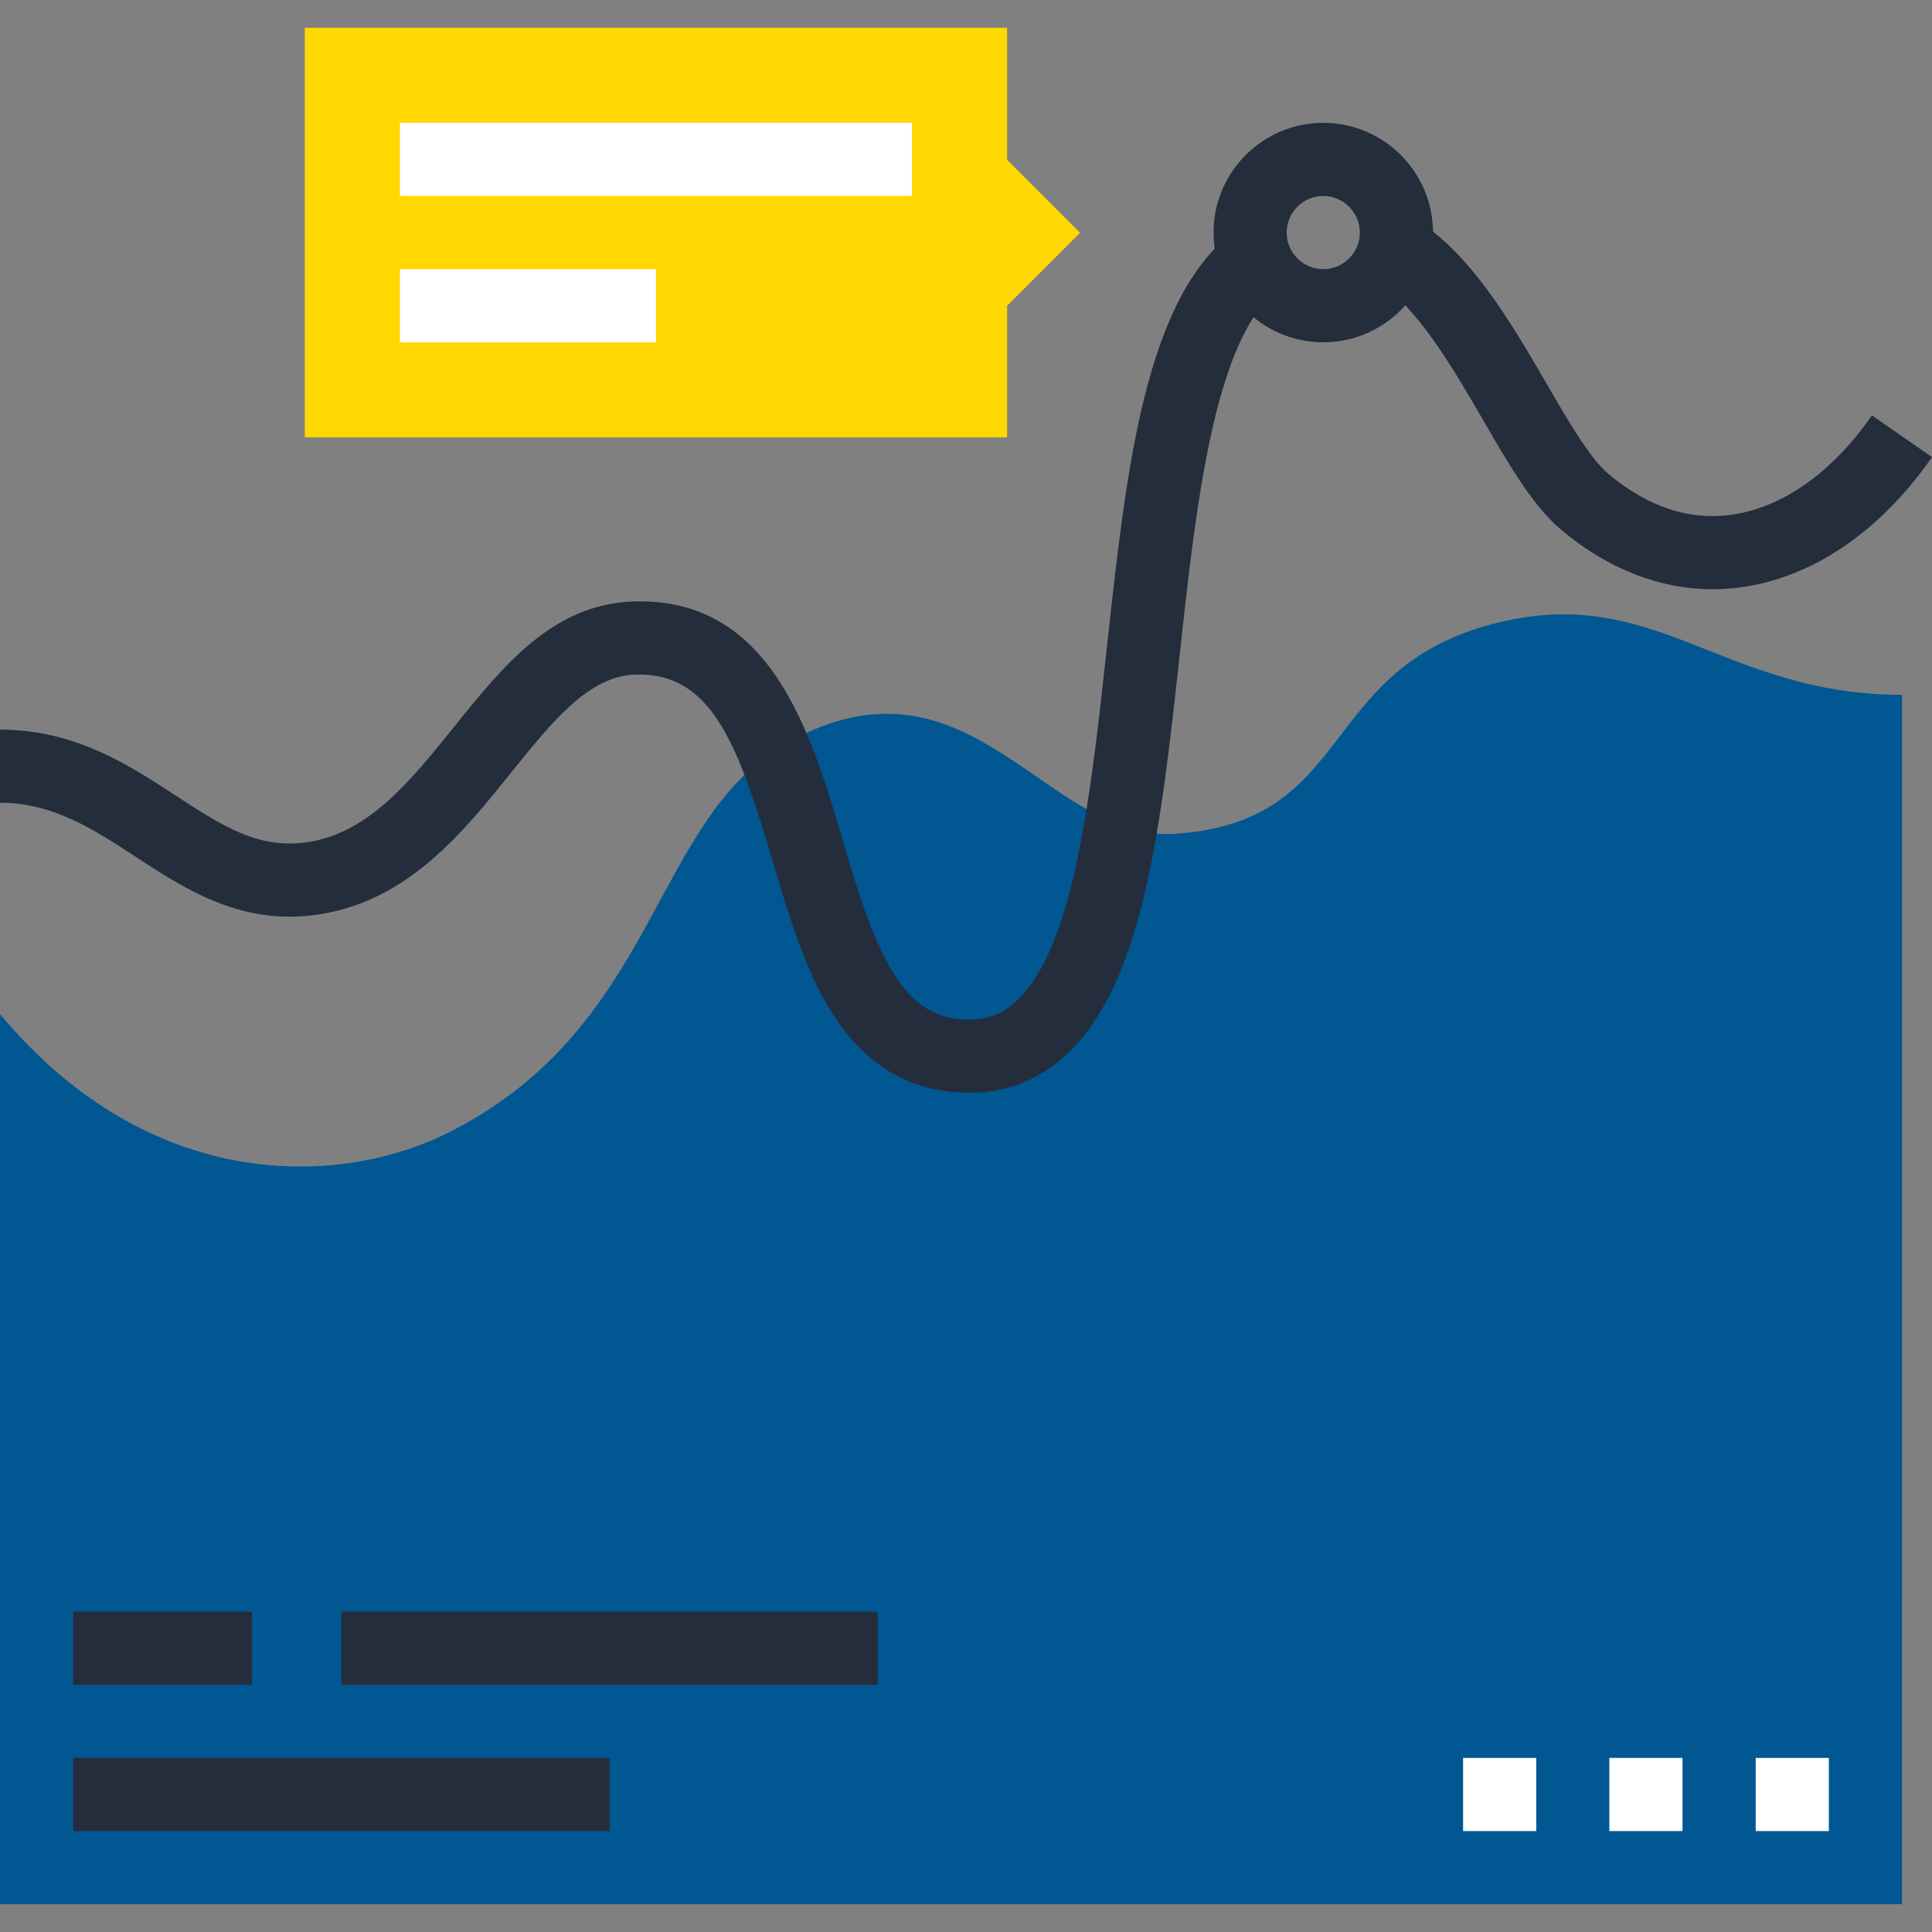 <?xml version="1.0" encoding="iso-8859-1"?>
<!-- Generator: Adobe Illustrator 19.0.0, SVG Export Plug-In . SVG Version: 6.00 Build 0)  -->
<svg version="1.1" id="Layer_1" xmlns="http://www.w3.org/2000/svg" xmlns:xlink="http://www.w3.org/1999/xlink" x="0px" y="0px"
	 viewBox="0 0 512 512" style="enable-background:new 0 0 512 512;" xml:space="preserve">
<rect x="0" y="0" width="512" height="512" fill="#808080" stroke="none"/>
<path style="fill:#005792;" d="M504.054,184.128c-47.987,0-65.398-30.136-108.577-18.742
	c-46.523,12.275-36.188,52.339-84.001,55.572c-34.025,2.301-54.113-50.642-102.103-24.55c-36.833,20.027-34.25,74.954-89.82,103.391
	c-29.898,15.299-80.136,16.159-119.537-31.017c0,112.438,0,235.866,0,235.866h504.041
	C504.054,504.645,504.054,250.685,504.054,184.128z"/>
<g>
	<path style="fill:#242D3C;" d="M256.829,289.597c-1.969,0-3.991-0.133-6.057-0.399c-6.316-0.842-12.078-3.052-17.152-6.582
		c-16.036-11.116-22.597-33.254-28.936-54.666c-9.206-31.071-16.207-49.81-36.303-49.18c-12.385,0.443-21.885,12.252-32.881,25.928
		c-12.595,15.66-26.87,33.405-49.8,37.437c-21.02,3.712-36.275-6.275-49.738-15.068C24.689,219.697,14.036,212.739,0,212.739
		v-19.387c19.809,0,34.025,9.29,46.569,17.485c12.462,8.146,22.298,14.574,35.771,12.209c15.752-2.772,26.588-16.241,38.052-30.5
		c12.805-15.926,26.051-32.394,47.304-33.149c36.475-1.29,47.084,34.383,55.572,63.045c5.391,18.196,10.964,37.012,21.404,44.247
		c2.563,1.779,5.381,2.852,8.625,3.282c6.554,0.868,11.628-0.589,15.936-4.549c15.396-13.99,19.835-54.694,24.128-94.062
		c5.153-47.242,10.02-91.868,33.51-109.952l11.827,15.357c-16.94,13.043-21.786,57.49-26.066,96.696
		c-4.9,44.936-9.528,87.375-30.328,106.276C275.174,286.287,266.616,289.597,256.829,289.597z"/>
	<path style="fill:#242D3C;" d="M453.875,156.155c-13.975,0-27.679-5.335-40.033-15.652c-7.501-6.259-13.655-16.858-20.772-29.125
		c-8.269-14.239-17.638-30.374-28.567-37.094l10.15-16.517c15.094,9.277,25.761,27.658,35.18,43.876
		c5.683,9.787,11.556,19.904,16.438,23.974c10.391,8.684,21.297,12.332,32.415,10.826c13.573-1.825,26.852-11.19,37.396-26.36
		L512,121.147c-13.686,19.692-31.7,31.949-50.729,34.509C458.803,155.988,456.333,156.155,453.875,156.155z"/>
	<path style="fill:#242D3C;" d="M350.676,90.711c-16.031,0-29.076-13.043-29.076-29.079s13.048-29.079,29.076-29.079
		c16.041,0,29.079,13.043,29.079,29.079C379.758,77.668,366.717,90.711,350.676,90.711z M350.676,51.94
		c-5.343,0-9.692,4.347-9.692,9.695c0,5.348,4.349,9.692,9.692,9.692c5.348,0,9.692-4.347,9.692-9.692
		C360.369,56.289,356.024,51.94,350.676,51.94z"/>
</g>
<g>
	<rect x="80.771" y="7.352" style="fill:#ffd801;" width="186.112" height="108.57"/>
	
		<rect x="253.158" y="47.918" transform="matrix(-0.707 -0.707 0.707 -0.707 411.958 293.922)" style="fill:#ffd801;" width="27.412" height="27.412"/>
</g>
<g>
	<rect x="105.984" y="71.324" style="fill:#FFFFFF;" width="67.853" height="19.387"/>
	<rect x="105.984" y="32.553" style="fill:#FFFFFF;" width="135.706" height="19.387"/>
</g>
<g>
	<rect x="90.47" y="427.108" style="fill:#242D3C;" width="142.157" height="19.387"/>
	<rect x="19.402" y="465.866" style="fill:#242D3C;" width="142.157" height="19.387"/>
	<rect x="19.402" y="427.108" style="fill:#242D3C;" width="47.386" height="19.387"/>
</g>
<g>
	<rect x="465.28" y="465.866" style="fill:#FFFFFF;" width="19.387" height="19.387"/>
	<rect x="426.496" y="465.866" style="fill:#FFFFFF;" width="19.384" height="19.387"/>
	<rect x="387.738" y="465.866" style="fill:#FFFFFF;" width="19.384" height="19.387"/>
</g>
<g>
</g>
<g>
</g>
<g>
</g>
<g>
</g>
<g>
</g>
<g>
</g>
<g>
</g>
<g>
</g>
<g>
</g>
<g>
</g>
<g>
</g>
<g>
</g>
<g>
</g>
<g>
</g>
<g>
</g>
</svg>
